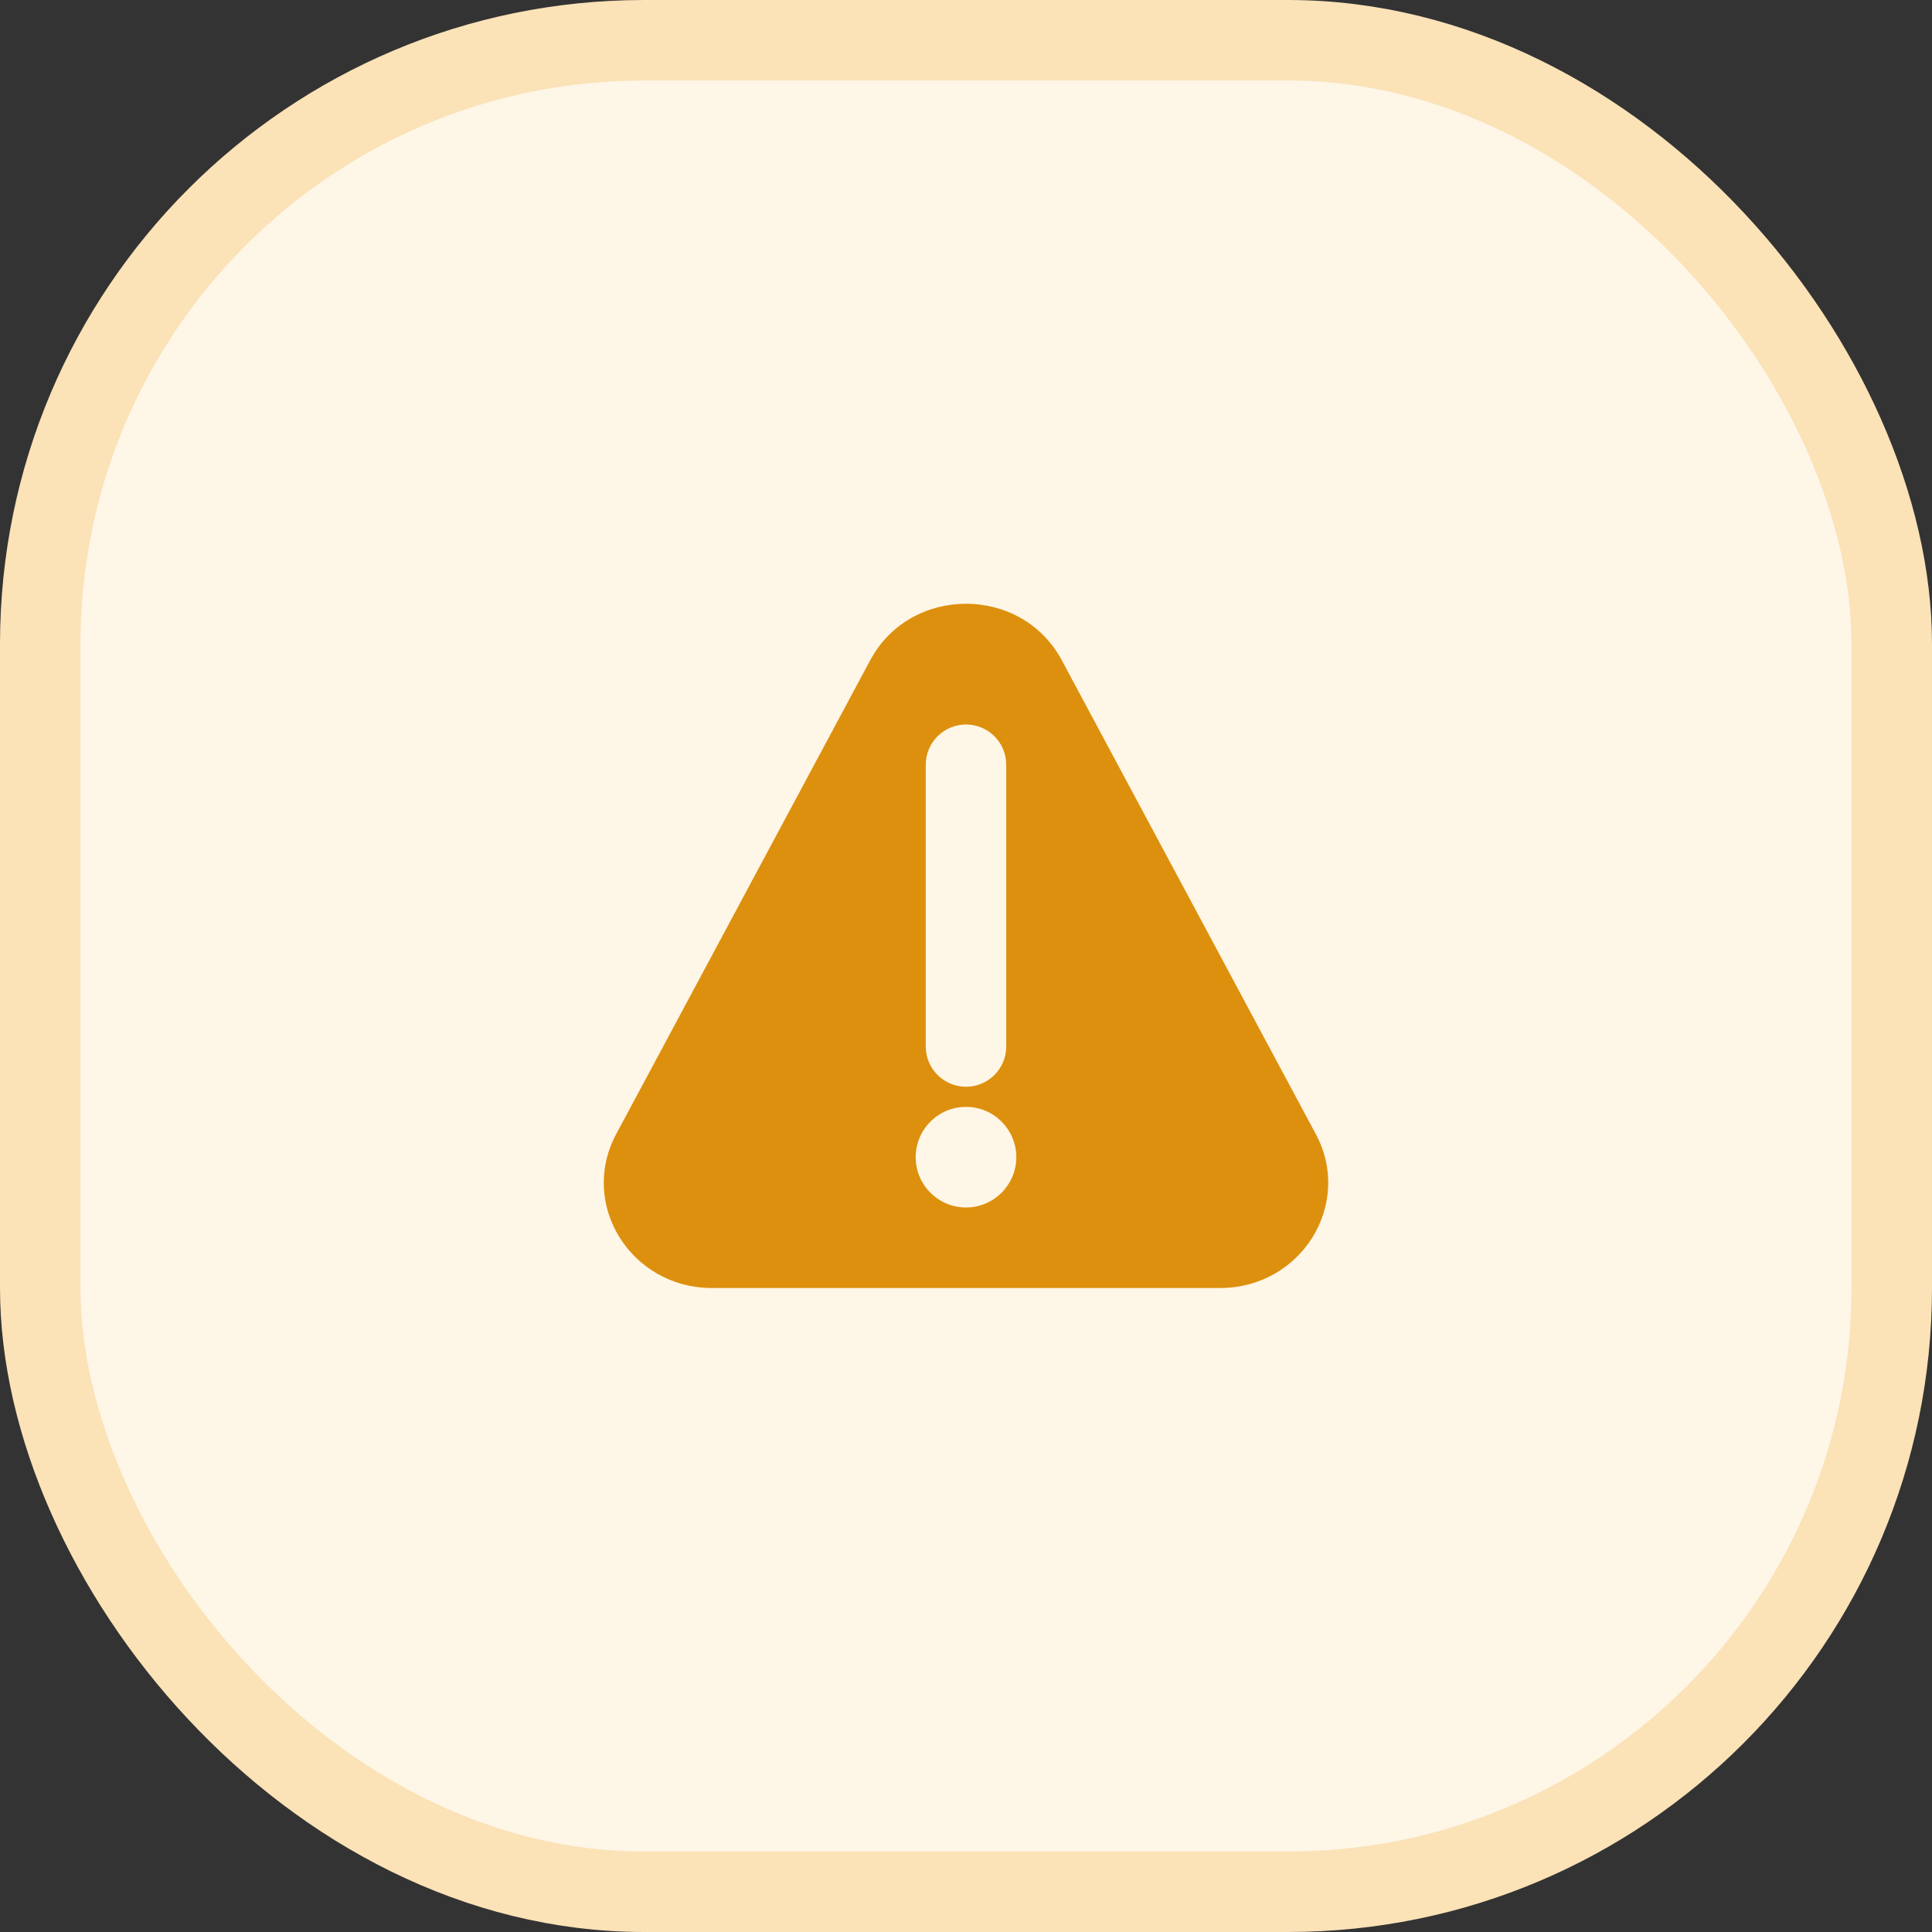 <svg width="24" height="24" viewBox="0 0 24 24" fill="none" xmlns="http://www.w3.org/2000/svg">
<rect x="0" y="0" width="24" height="24" fill="#333333" stroke="none"/>
<rect x="0.5" y="0.5" width="23" height="23" rx="7.5" fill="#FEF6E7"/>
<rect x="0.5" y="0.5" width="23" height="23" rx="7.5" stroke="#FBE2B7"/>
<path fill-rule="evenodd" clip-rule="evenodd" d="M7.654 14.089L10.81 8.202C11.312 7.266 12.688 7.266 13.19 8.202L16.346 14.089C16.812 14.959 16.164 16 15.156 16H8.844C7.836 16 7.188 14.959 7.654 14.089ZM12 9C12.276 9 12.5 9.224 12.5 9.5V13C12.5 13.276 12.276 13.5 12 13.5C11.724 13.5 11.5 13.276 11.5 13V9.5C11.5 9.224 11.724 9 12 9ZM11.375 14.375C11.375 14.72 11.655 15 12 15C12.345 15 12.625 14.72 12.625 14.375C12.625 14.03 12.345 13.75 12 13.75C11.655 13.75 11.375 14.03 11.375 14.375Z" fill="#DD900D"/>
</svg>
